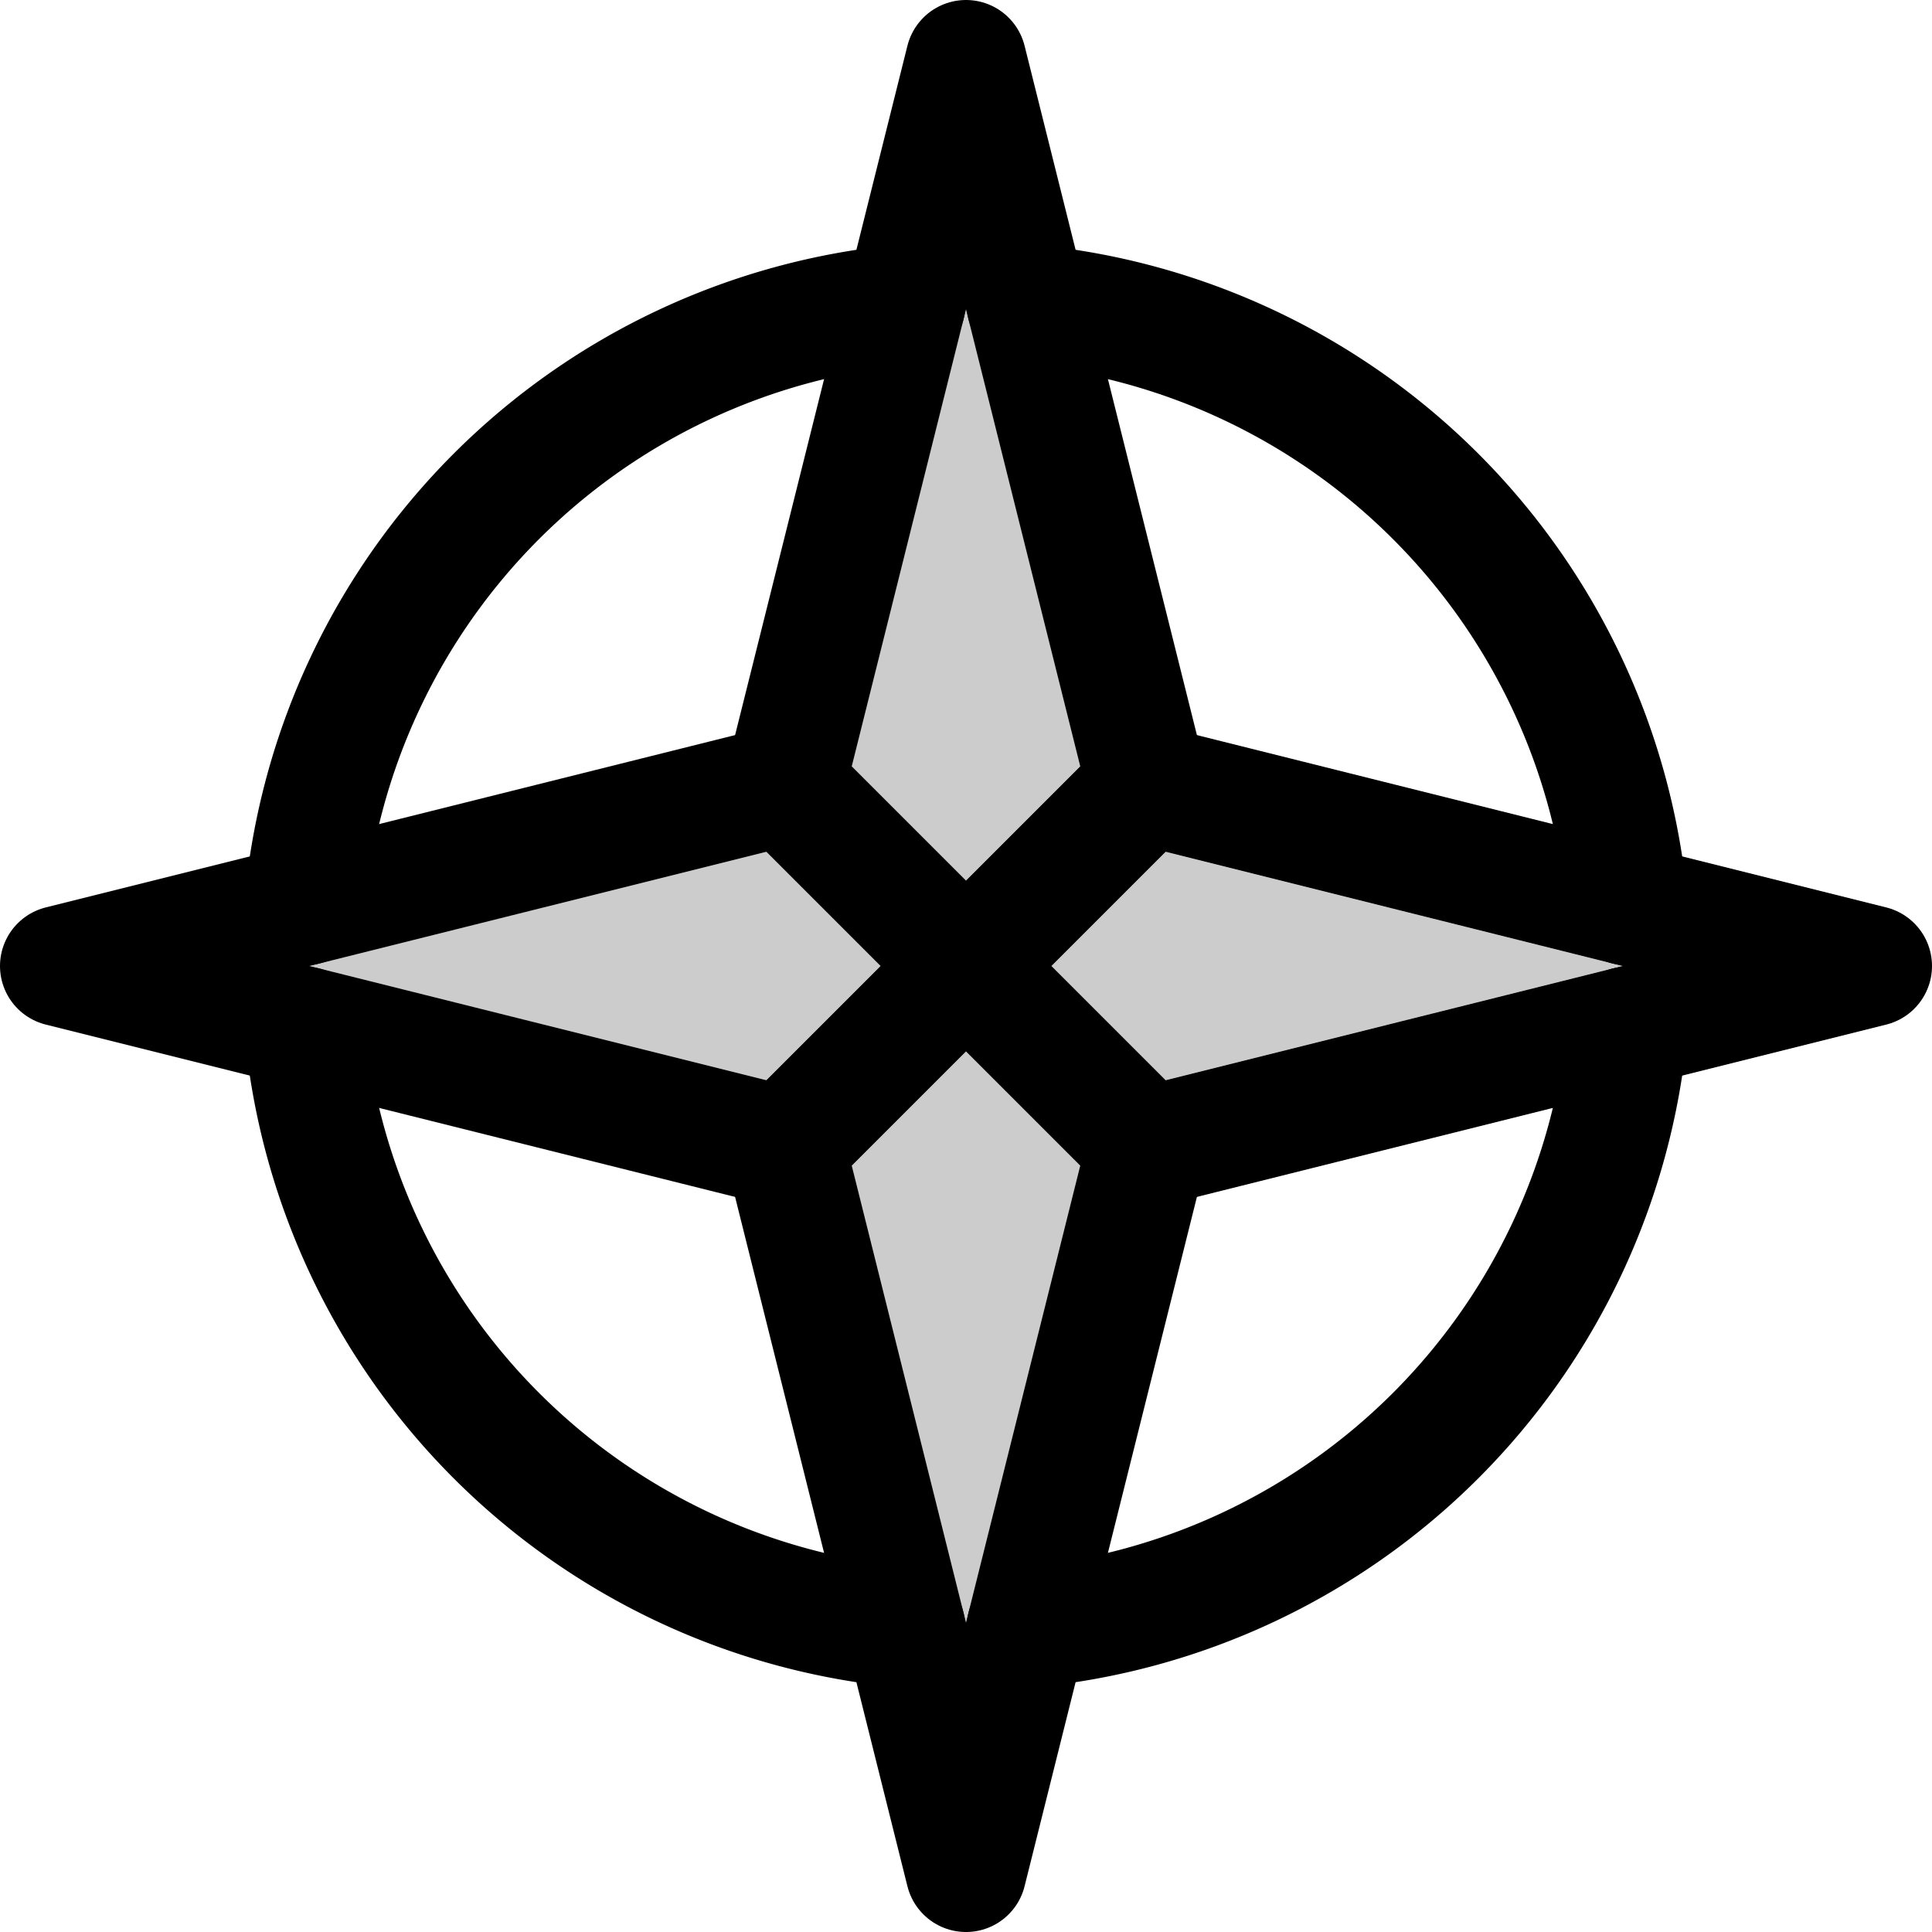 <svg xmlns="http://www.w3.org/2000/svg" viewBox="0 0 256 256"><rect width="256" height="256" fill="none"/><polygon points="152 104 128 8 104 104 8 128 104 152 128 248 152 152 248 128 152 104" opacity="0.2"/><polygon points="128 8 104 104 128 128 152 104 128 8" fill="none" stroke="currentColor" stroke-linecap="round" stroke-linejoin="round" stroke-width="16"/><polygon points="128 248 104 152 128 128 152 152 128 248" fill="none" stroke="currentColor" stroke-linecap="round" stroke-linejoin="round" stroke-width="16"/><polyline points="152 104 248 128 152 152" fill="none" stroke="currentColor" stroke-linecap="round" stroke-linejoin="round" stroke-width="16"/><polyline points="104 152 8 128 104 104" fill="none" stroke="currentColor" stroke-linecap="round" stroke-linejoin="round" stroke-width="16"/><path d="M40.37,119.91a88,88,0,0,1,79.54-79.54" fill="none" stroke="currentColor" stroke-linecap="round" stroke-linejoin="round" stroke-width="16"/><path d="M119.91,215.63a88,88,0,0,1-79.54-79.54" fill="none" stroke="currentColor" stroke-linecap="round" stroke-linejoin="round" stroke-width="16"/><path d="M215.63,136.09a88,88,0,0,1-79.54,79.54" fill="none" stroke="currentColor" stroke-linecap="round" stroke-linejoin="round" stroke-width="16"/><path d="M136.09,40.37a88,88,0,0,1,79.54,79.54" fill="none" stroke="currentColor" stroke-linecap="round" stroke-linejoin="round" stroke-width="16"/></svg>